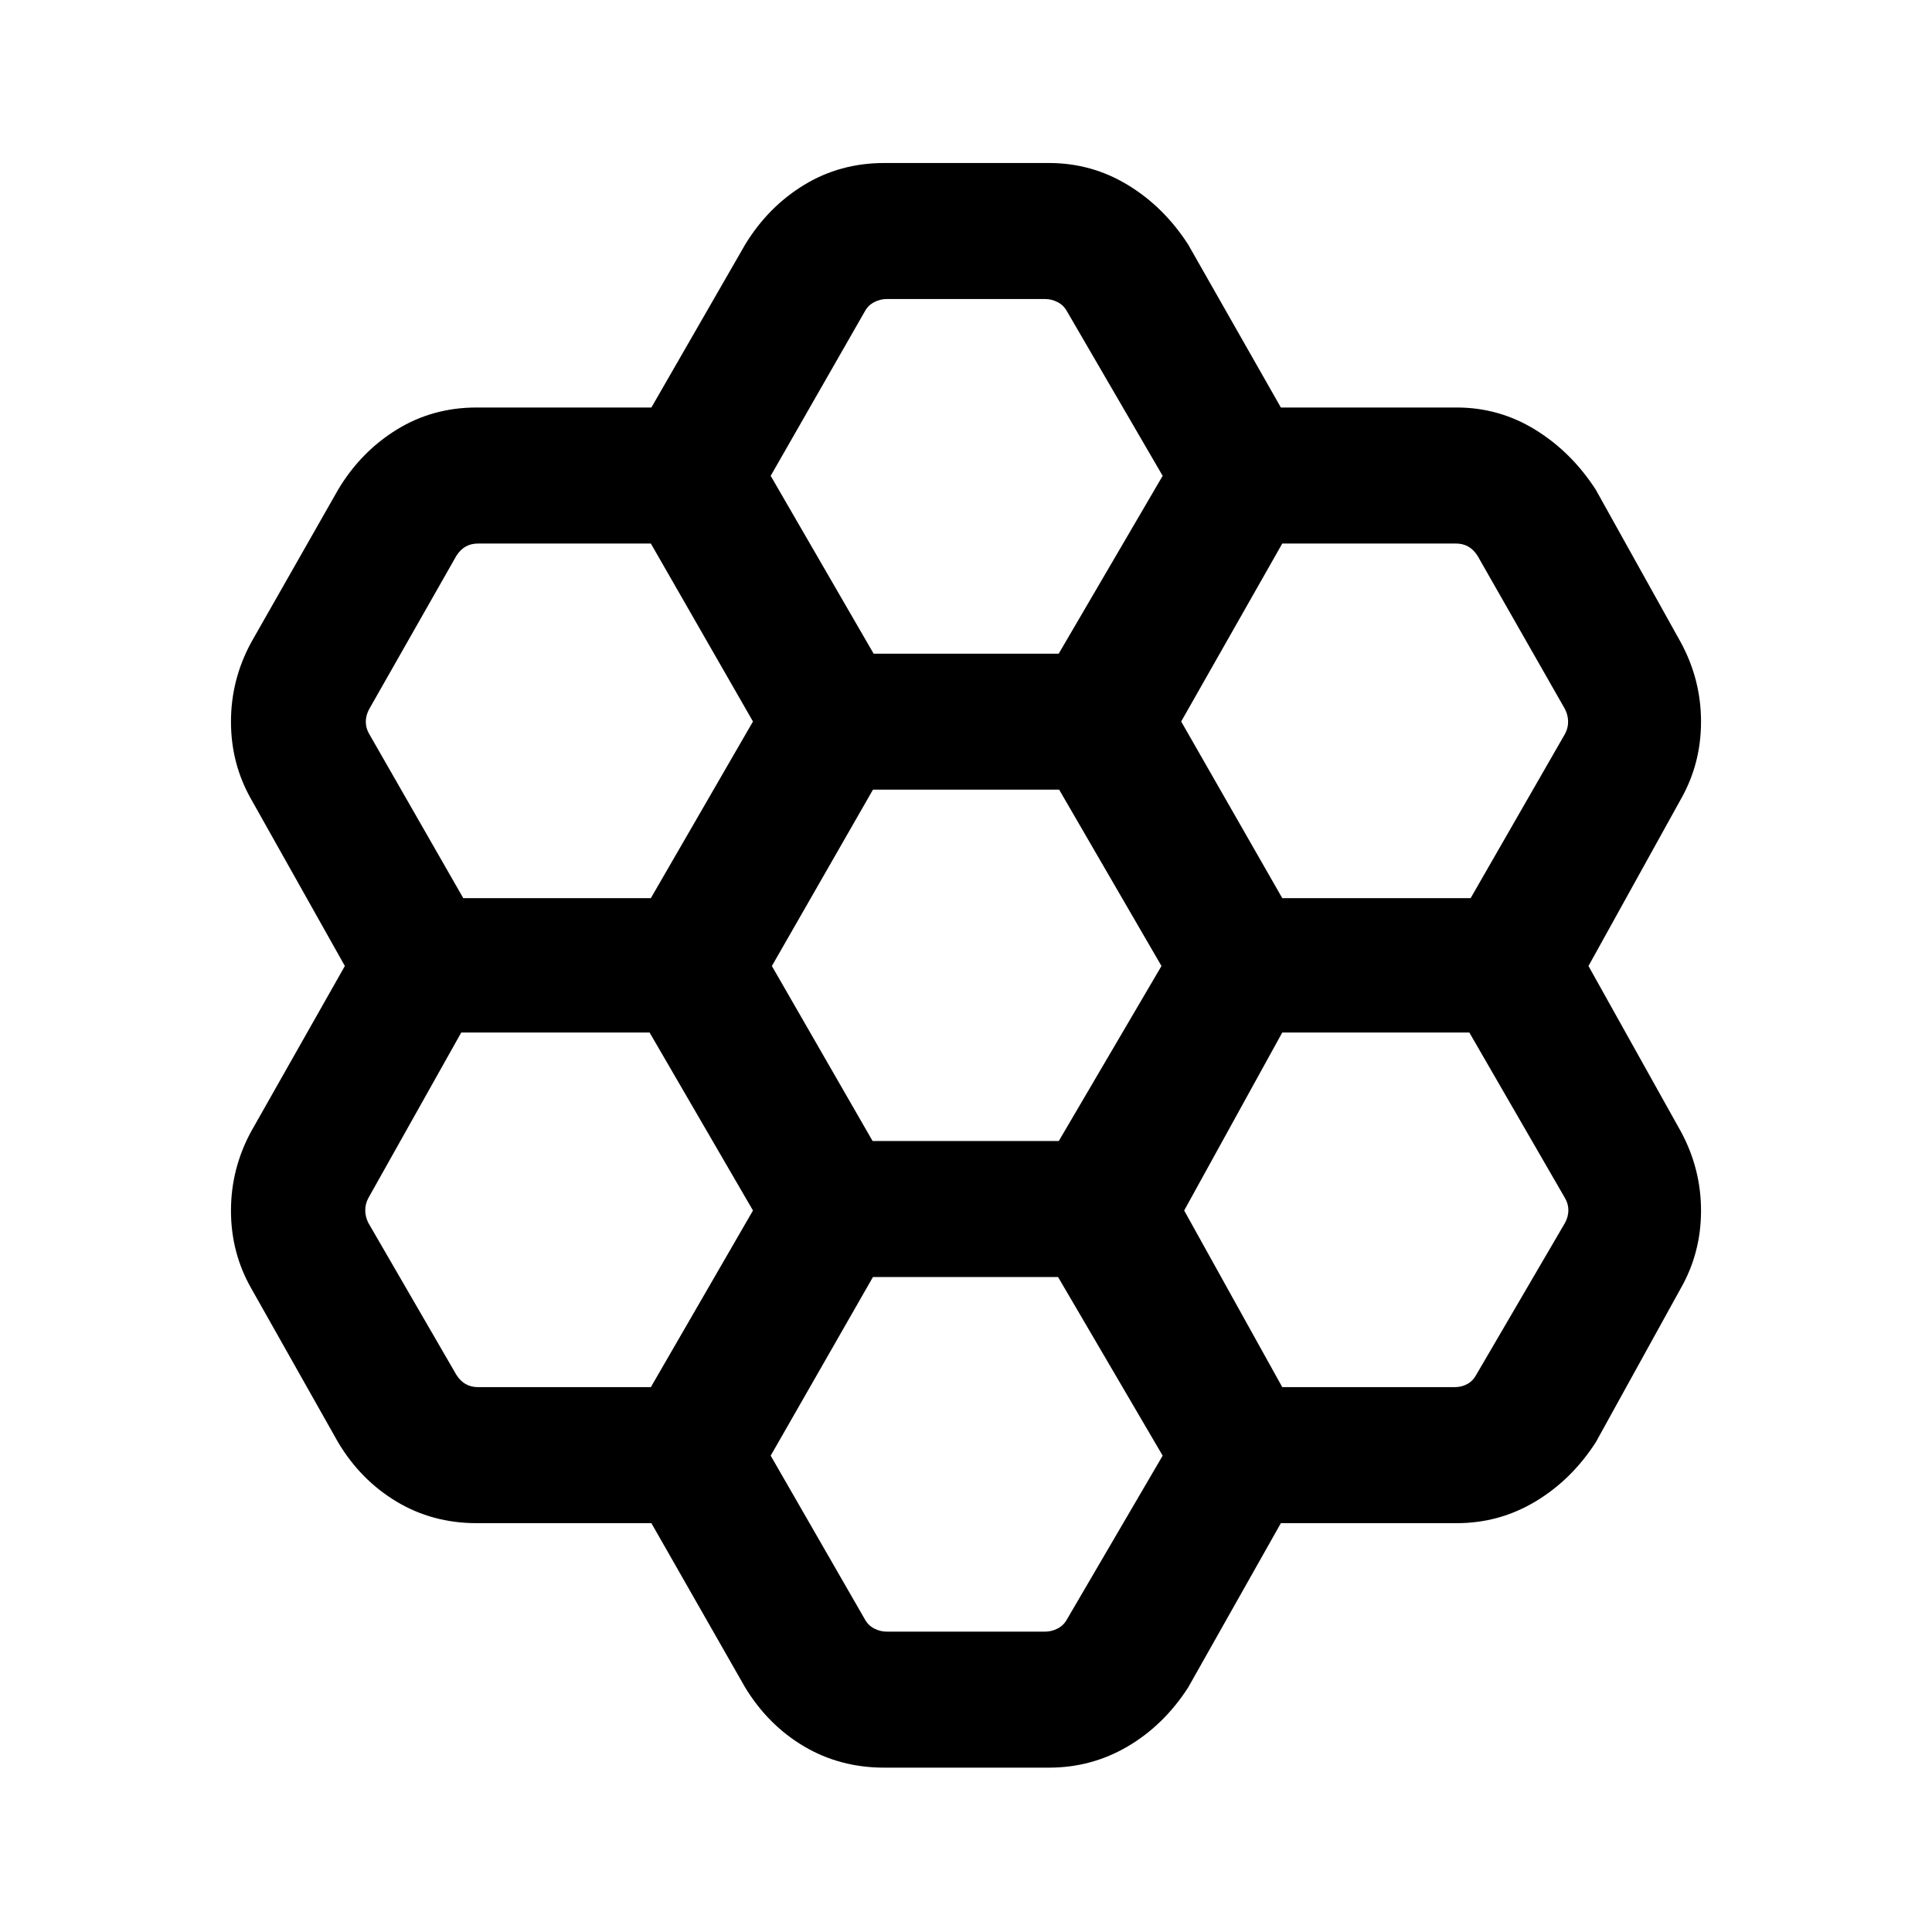 <svg xmlns="http://www.w3.org/2000/svg" height="40" viewBox="0 -960 960 960" width="40"><path d="M323.67-203.15h-86.88q-21.94 0-39.79-10.74-17.86-10.74-29.02-29.47L124.8-319.9q-10.03-17.64-10.03-38.51 0-20.88 10.03-39.38L171.36-480l-46.56-82.87q-10.03-17.64-10.03-38.52 0-20.87 10.03-39.38l43.18-75.87q11.16-18.73 29.02-29.8 17.85-11.07 39.79-11.07h86.88l46.61-81q11.42-18.73 29.28-29.61Q417.42-879 439.36-879h81.95q21.09 0 39.04 10.88t30.03 29.61l46.08 81h87.41q21.1 0 39.04 11.07 17.95 11.07 30.04 29.8l42.25 75.87q10.03 18.51 10.03 39.38 0 20.88-10.03 38.52L789.31-480l45.89 82.21q10.03 18.5 10.03 39.38 0 20.87-10.03 38.51l-42.25 76.54q-12.09 18.73-30.04 29.47-17.94 10.74-39.04 10.74h-87.41l-46.08 81.66q-12.08 18.73-30.03 29.28-17.95 10.54-39.04 10.54h-81.95q-21.94 0-39.8-10.54-17.86-10.55-29.28-29.28l-46.61-81.66Zm313.48-310.57h93.6l46.89-81.61q1.54-2.82 1.54-6.03 0-3.2-1.54-6.28l-43.42-76.13q-1.93-3.08-4.62-4.62-2.69-1.53-6.15-1.53h-86.3l-50.23 88.43 50.23 87.77ZM433.58-393.05h92.53L577.13-480l-50.84-87.62h-92.52L383.54-480l50.04 86.95Zm.52-242.15h91.97l51.65-88.36-47.52-81.7q-1.67-3.07-4.68-4.61-3.01-1.54-6.09-1.54h-78.94q-3.08 0-6.09 1.54-3.02 1.54-4.68 4.61l-46.77 81.7 51.15 88.36Zm-59.95 33.71-50.74-88.43h-85.9q-3.46 0-6.15 1.53-2.69 1.54-4.62 4.62l-43.3 76.13q-1.67 3.08-1.67 6.28 0 3.21 1.67 6.03l46.76 81.61h93.21l50.74-87.77Zm0 242.98-51.38-88.44H229.2l-46.18 82.28q-1.53 2.82-1.53 6.03 0 3.2 1.53 6.28l43.72 75.46q1.93 3.08 4.62 4.62 2.69 1.54 6.15 1.54h85.9l50.74-87.77Zm59.62 33.05-50.82 88.77 46.77 81.28q1.66 3.08 4.68 4.62 3.01 1.53 6.09 1.53h78.94q3.08 0 6.09-1.53 3.01-1.54 4.68-4.62l47.52-81.28-51.98-88.77h-91.97Zm203.38 54.72h85.64q3.47 0 6.29-1.54t4.48-4.62l44.08-75.46q1.67-3.08 1.67-6.28 0-3.21-1.67-6.03l-47.54-82.28h-92.95l-48.74 88.44 48.74 87.77Z"/></svg>